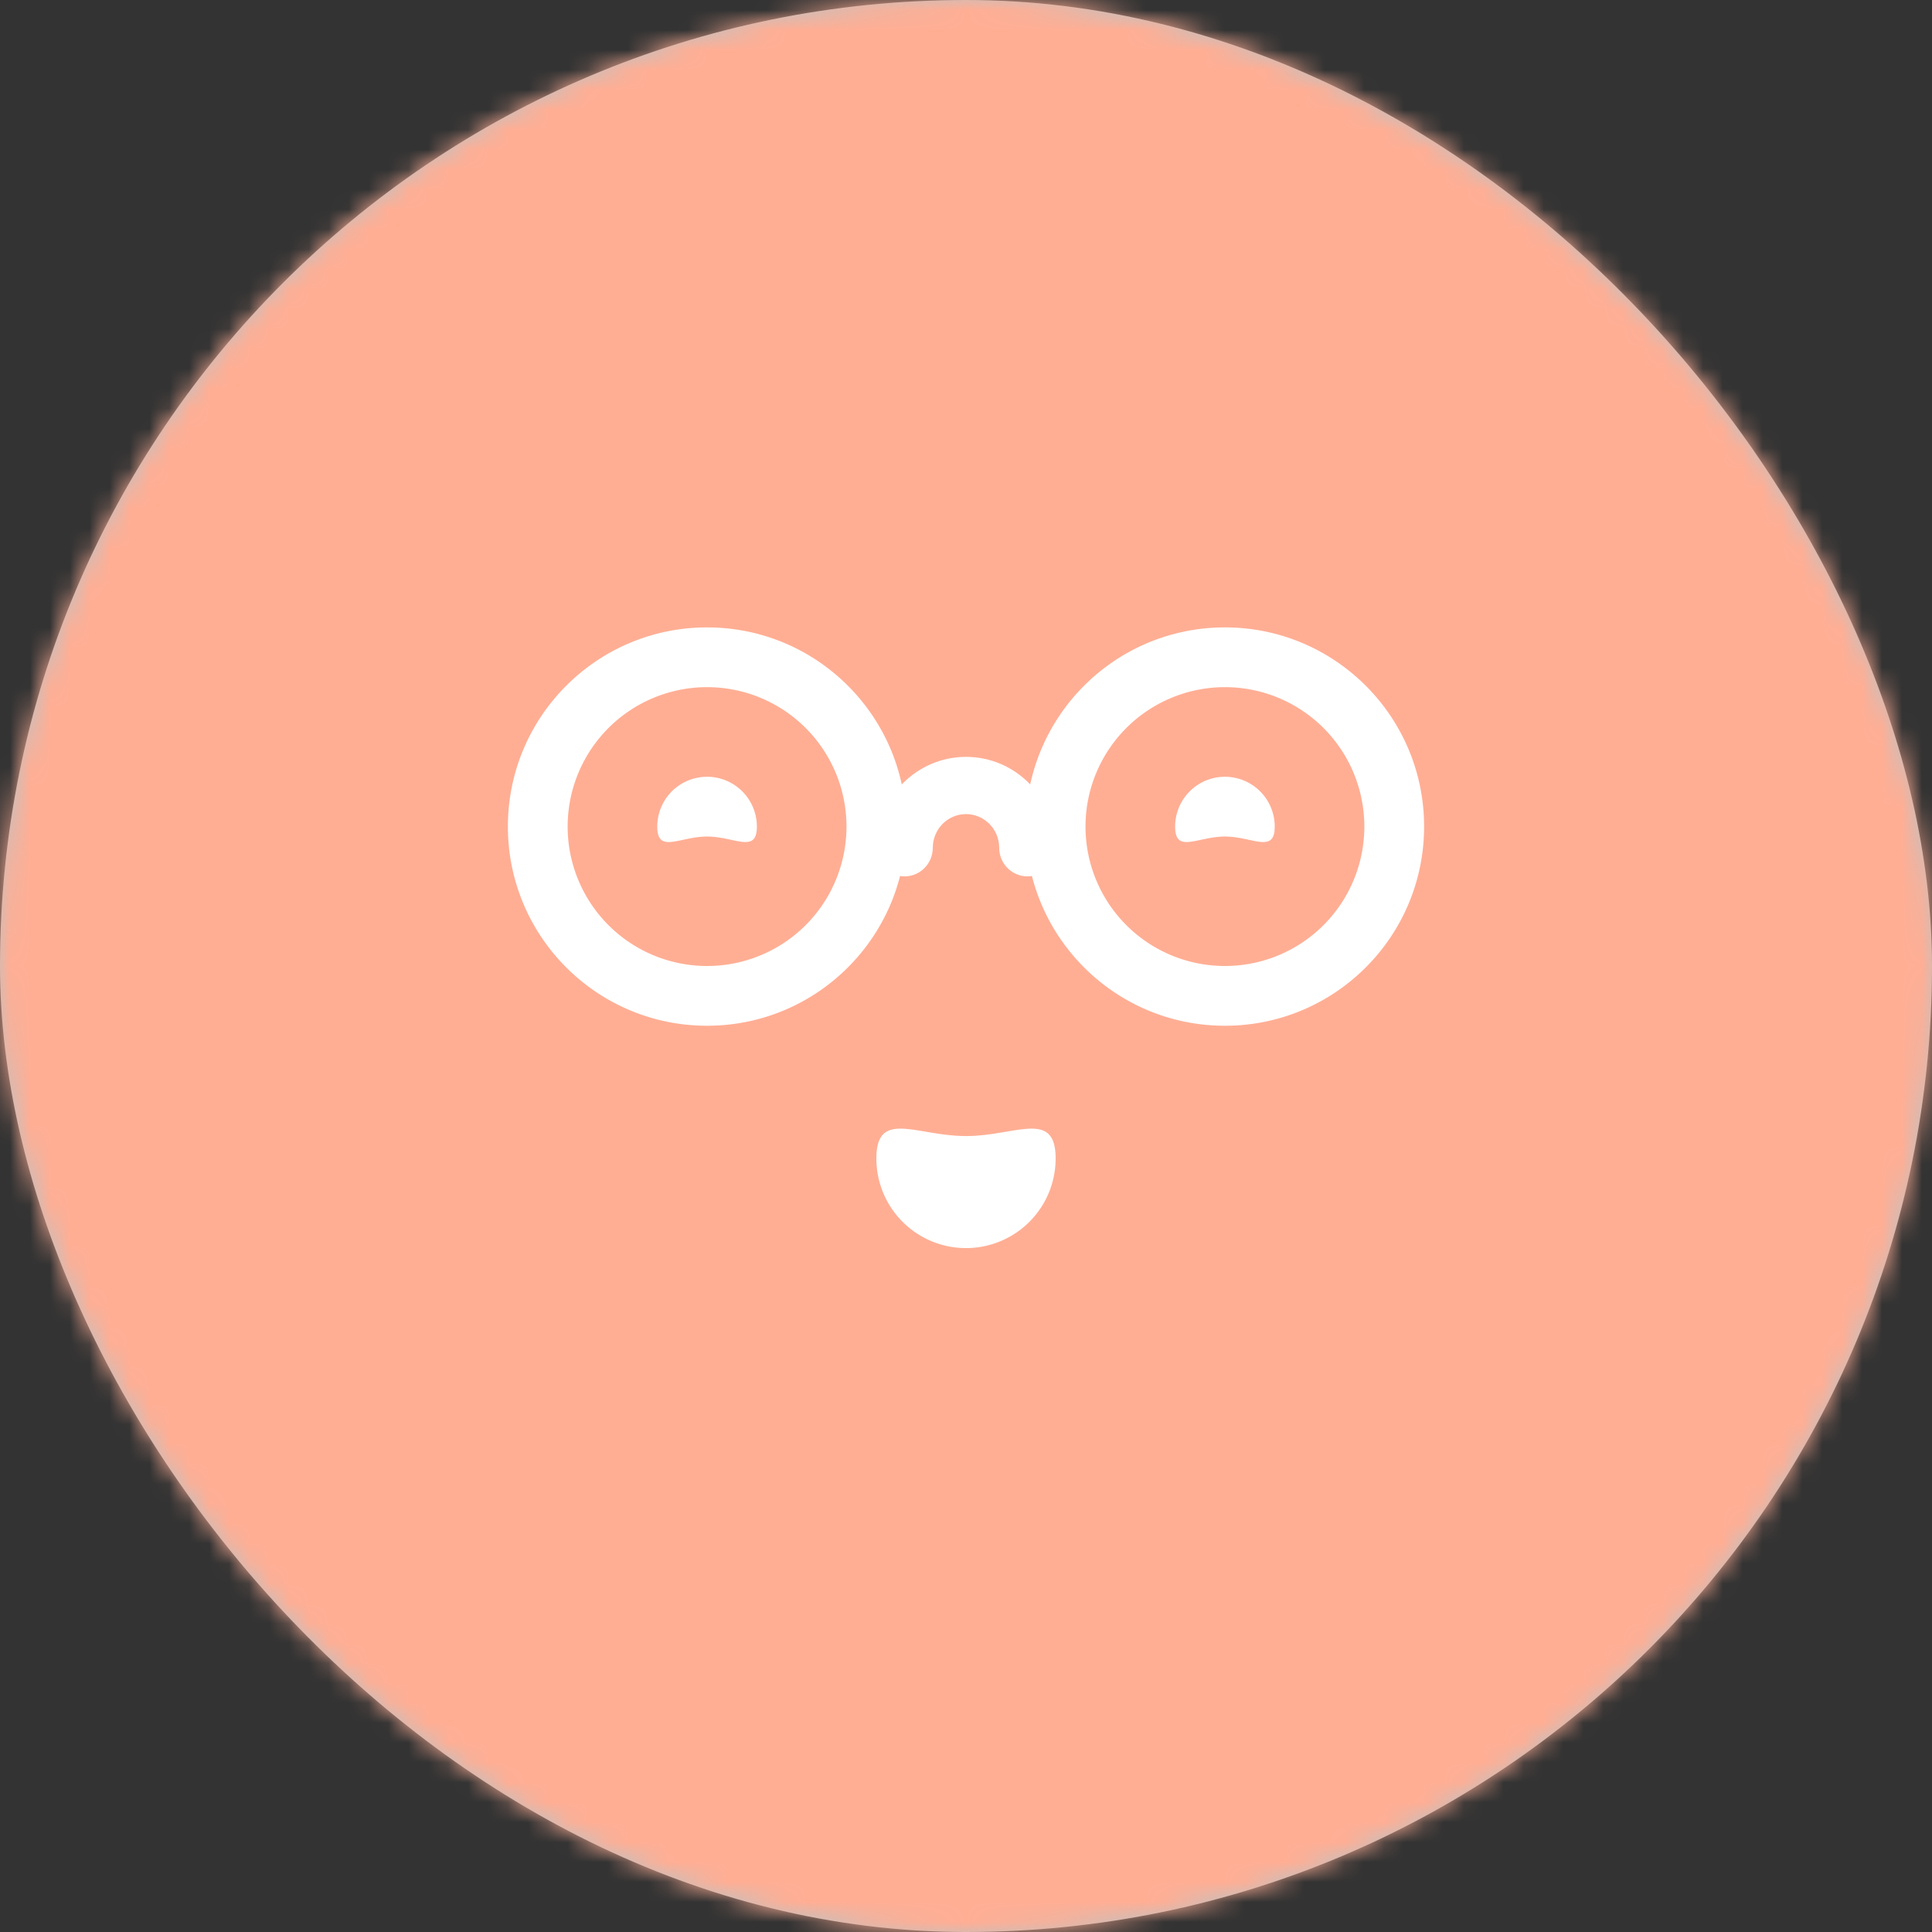 <svg xmlns="http://www.w3.org/2000/svg" xmlns:xlink="http://www.w3.org/1999/xlink" width="97" height="97" viewBox="0 0 97 97">
    <rect x="0" y="0" width="97" height="97" fill="#333333" stroke="none"/>
    <defs>
        <rect id="a" width="97" height="97" rx="48.5"/>
    </defs>
    <g fill="none" fill-rule="evenodd">
        <g>
            <mask id="b" fill="#fff">
                <use xlink:href="#a"/>
            </mask>
            <use fill="#C1C1C1" xlink:href="#a"/>
            <g fill="#FFAE94" mask="url(#b)">
                <path d="M0 0h97v97H0z"/>
            </g>
        </g>
        <g fill="#FFF">
            <path fill-rule="nonzero" d="M45.416 44c.783 0 1.417-.643 1.417-1.437 0-.932.748-1.69 1.667-1.69.92 0 1.667.758 1.667 1.69 0 .794.634 1.437 1.417 1.437.782 0 1.416-.643 1.416-1.437C53 40.047 50.981 38 48.5 38S44 40.047 44 42.563c0 .794.634 1.437 1.416 1.437z"/>
            <path d="M48.5 62.663a4.5 4.5 0 0 0 4.5-4.5c0-2.485-2.015-1.125-4.5-1.125s-4.5-1.36-4.5 1.125a4.5 4.5 0 0 0 4.5 4.5z"/>
            <path fill-rule="nonzero" d="M35.5 31.5c-5.523 0-10 4.477-10 10s4.477 10 10 10 10-4.477 10-10-4.477-10-10-10zm0 3a7 7 0 1 1 0 14 7 7 0 0 1 0-14zM61.5 31.5c-5.523 0-10 4.477-10 10s4.477 10 10 10 10-4.477 10-10-4.477-10-10-10zm0 3a7 7 0 1 1 0 14 7 7 0 0 1 0-14z"/>
            <path d="M61.5 42c1.38 0 2.5.88 2.5-.5a2.5 2.5 0 1 0-5 0c0 1.38 1.12.5 2.5.5zM35.5 42c1.38 0 2.5.88 2.5-.5a2.5 2.5 0 1 0-5 0c0 1.38 1.12.5 2.5.5z"/>
        </g>
    </g>
</svg>

